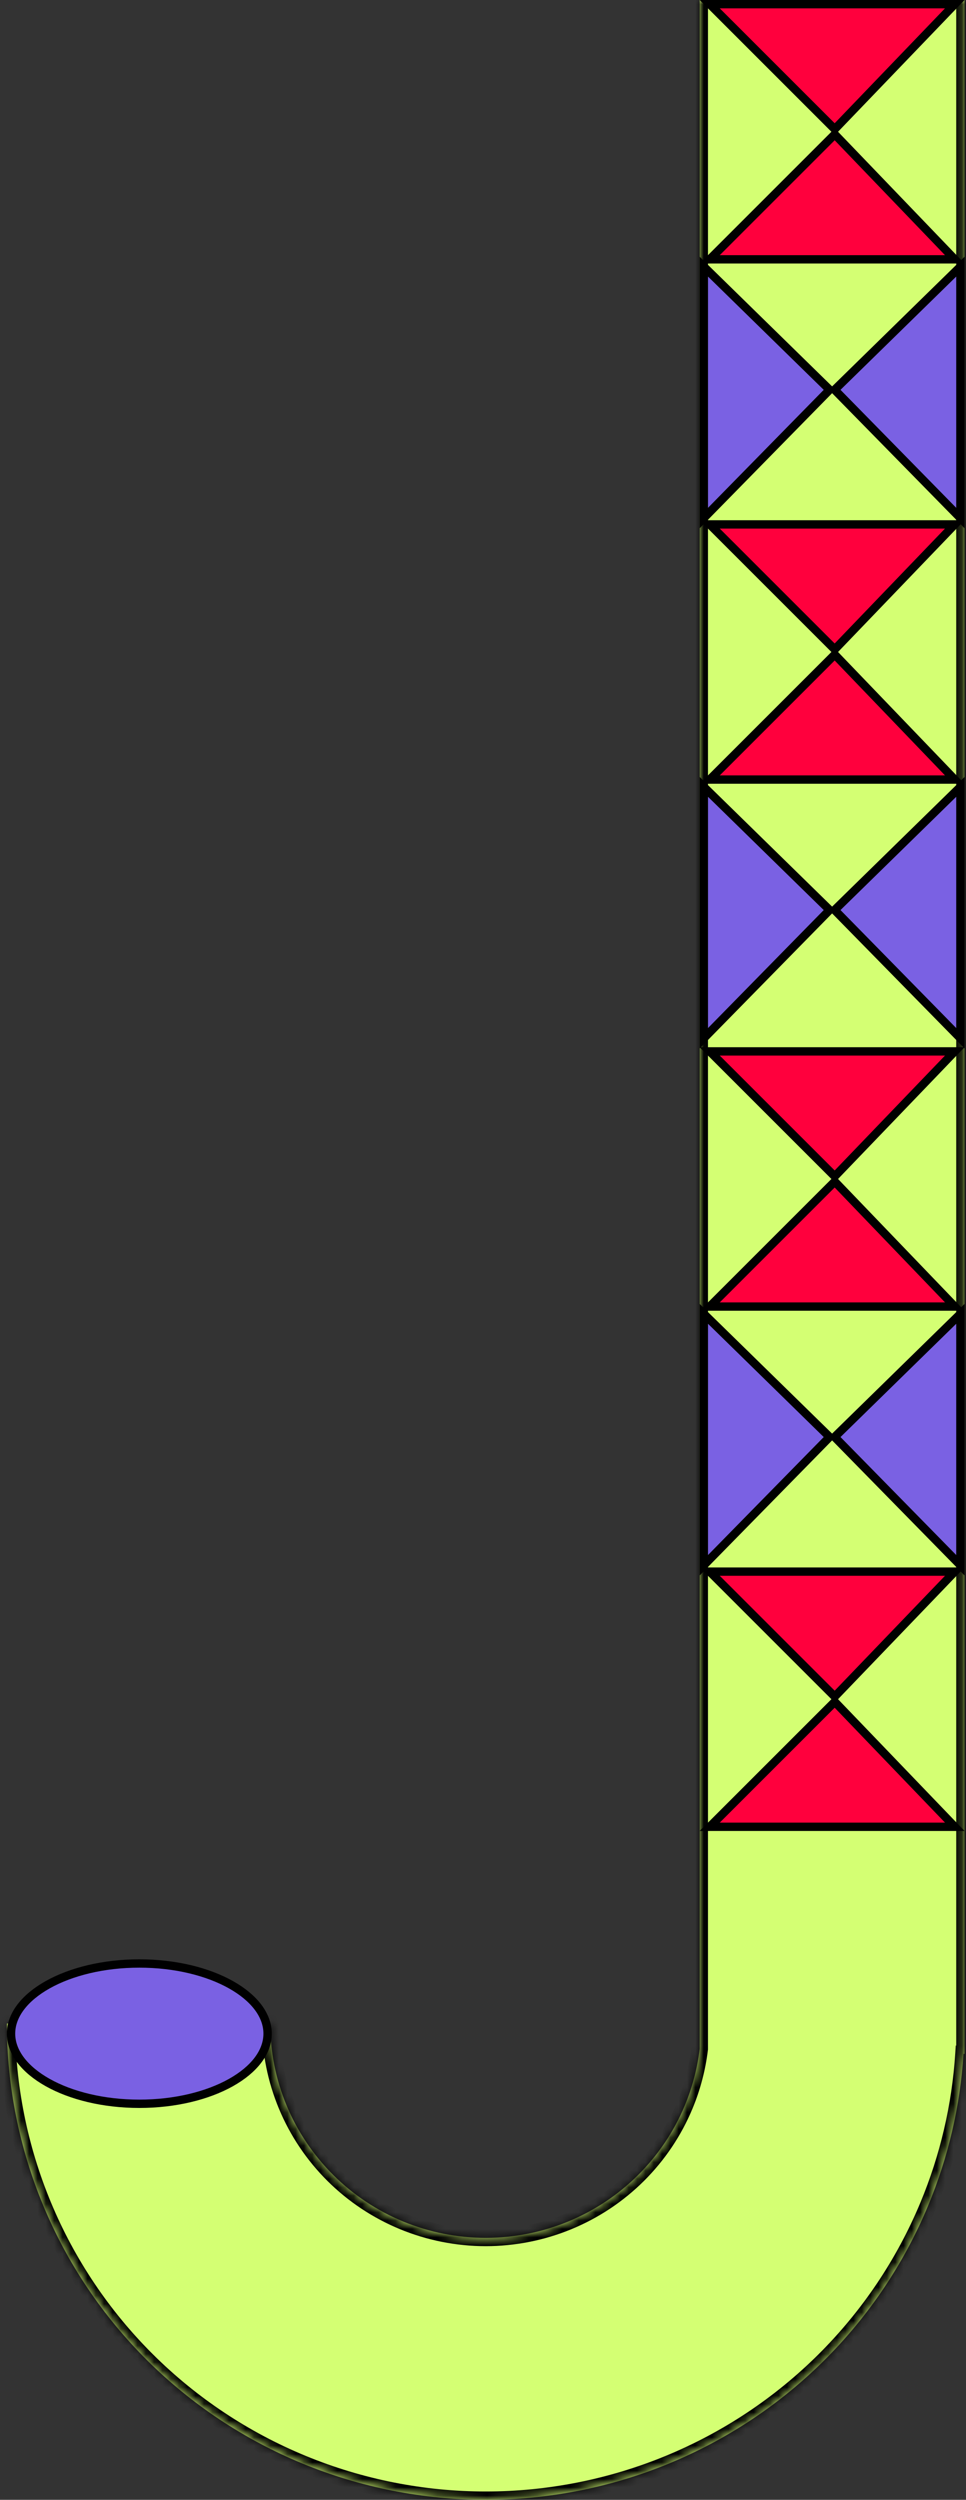 <svg width="116" height="300" viewBox="0 0 116 300" fill="none" xmlns="http://www.w3.org/2000/svg">
<rect x="0" y="0" width="116" height="300" fill="#333333" stroke="none"/>
<mask id="path-1-inside-1_1_968" fill="white">
<path fill-rule="evenodd" clip-rule="evenodd" d="M115.825 0H84.016V245.893C83.736 248.222 83.137 250.506 82.23 252.682C80.93 255.803 79.024 258.638 76.621 261.027C74.219 263.415 71.366 265.31 68.227 266.603C65.088 267.896 61.723 268.561 58.325 268.561C54.927 268.561 51.563 267.896 48.423 266.603C45.284 265.31 42.432 263.415 40.029 261.027C37.626 258.638 35.721 255.803 34.42 252.682C33.12 249.561 32.451 246.216 32.451 242.838H0.826C0.826 250.345 2.313 257.778 5.203 264.713C8.093 271.648 12.328 277.95 17.667 283.258C23.006 288.566 29.345 292.776 36.321 295.649C43.297 298.521 50.774 300 58.325 300C65.876 300 73.353 298.521 80.329 295.649C87.305 292.776 93.644 288.566 98.983 283.258C104.322 277.95 108.558 271.648 111.447 264.713C113.868 258.904 115.304 252.745 115.707 246.486H115.825V0Z"/>
</mask>
<path fill-rule="evenodd" clip-rule="evenodd" d="M115.825 0H84.016V245.893C83.736 248.222 83.137 250.506 82.23 252.682C80.93 255.803 79.024 258.638 76.621 261.027C74.219 263.415 71.366 265.31 68.227 266.603C65.088 267.896 61.723 268.561 58.325 268.561C54.927 268.561 51.563 267.896 48.423 266.603C45.284 265.31 42.432 263.415 40.029 261.027C37.626 258.638 35.721 255.803 34.42 252.682C33.12 249.561 32.451 246.216 32.451 242.838H0.826C0.826 250.345 2.313 257.778 5.203 264.713C8.093 271.648 12.328 277.95 17.667 283.258C23.006 288.566 29.345 292.776 36.321 295.649C43.297 298.521 50.774 300 58.325 300C65.876 300 73.353 298.521 80.329 295.649C87.305 292.776 93.644 288.566 98.983 283.258C104.322 277.95 108.558 271.648 111.447 264.713C113.868 258.904 115.304 252.745 115.707 246.486H115.825V0Z" fill="#D4FF73"/>
<path d="M84.016 0V-1H83.016V0H84.016ZM115.825 0H116.825V-1H115.825V0ZM84.016 245.893L85.009 246.013L85.016 245.953V245.893H84.016ZM82.23 252.682L81.307 252.297L81.307 252.297L82.23 252.682ZM76.621 261.027L77.326 261.736L77.326 261.736L76.621 261.027ZM40.029 261.027L39.324 261.736L39.324 261.736L40.029 261.027ZM34.42 252.682L33.497 253.066L33.497 253.066L34.42 252.682ZM32.451 242.838H33.451V241.838H32.451V242.838ZM0.826 242.838V241.838H-0.174V242.838H0.826ZM5.203 264.713L6.126 264.328L6.126 264.328L5.203 264.713ZM17.667 283.258L16.962 283.967L16.962 283.967L17.667 283.258ZM36.321 295.649L36.702 294.724L36.702 294.724L36.321 295.649ZM58.325 300L58.325 299H58.325V300ZM80.329 295.649L79.948 294.724L79.948 294.724L80.329 295.649ZM98.983 283.258L98.278 282.548L98.278 282.548L98.983 283.258ZM111.447 264.713L110.524 264.328L110.524 264.328L111.447 264.713ZM115.707 246.486V245.486H114.769L114.709 246.422L115.707 246.486ZM115.825 246.486V247.486H116.825V246.486H115.825ZM84.016 1H115.825V-1H84.016V1ZM85.016 245.893V0H83.016V245.893H85.016ZM83.153 253.066C84.095 250.806 84.718 248.432 85.009 246.013L83.024 245.774C82.754 248.011 82.178 250.206 81.307 252.297L83.153 253.066ZM77.326 261.736C79.822 259.255 81.802 256.309 83.153 253.066L81.307 252.297C80.058 255.296 78.226 258.022 75.916 260.318L77.326 261.736ZM68.608 267.527C71.868 266.185 74.831 264.217 77.326 261.736L75.916 260.318C73.607 262.614 70.865 264.435 67.846 265.678L68.608 267.527ZM58.325 269.561C61.854 269.561 65.348 268.87 68.608 267.527L67.846 265.678C64.828 266.921 61.593 267.561 58.325 267.561V269.561ZM48.043 267.527C51.303 268.87 54.797 269.561 58.325 269.561V267.561C55.058 267.561 51.822 266.921 48.804 265.678L48.043 267.527ZM39.324 261.736C41.82 264.217 44.782 266.185 48.043 267.527L48.804 265.678C45.786 264.435 43.044 262.614 40.734 260.318L39.324 261.736ZM33.497 253.066C34.848 256.309 36.828 259.255 39.324 261.736L40.734 260.318C38.425 258.022 36.593 255.296 35.343 252.297L33.497 253.066ZM31.451 242.838C31.451 246.348 32.146 249.824 33.497 253.066L35.343 252.297C34.094 249.298 33.451 246.084 33.451 242.838H31.451ZM0.826 243.838H32.451V241.838H0.826V243.838ZM6.126 264.328C3.287 257.515 1.826 250.212 1.826 242.838H-0.174C-0.174 250.477 1.34 258.041 4.28 265.097L6.126 264.328ZM18.372 282.548C13.126 277.333 8.965 271.142 6.126 264.328L4.28 265.097C7.22 272.154 11.53 278.566 16.962 283.967L18.372 282.548ZM36.702 294.724C29.847 291.901 23.618 287.764 18.372 282.548L16.962 283.967C22.395 289.367 28.843 293.651 35.941 296.573L36.702 294.724ZM58.325 299C50.905 299 43.557 297.547 36.702 294.724L35.941 296.573C43.038 299.496 50.644 301 58.325 301V299ZM79.948 294.724C73.093 297.547 65.746 299 58.325 299L58.325 301C66.007 301 73.613 299.496 80.71 296.573L79.948 294.724ZM98.278 282.548C93.032 287.764 86.803 291.901 79.948 294.724L80.71 296.573C87.807 293.651 94.256 289.367 99.688 283.967L98.278 282.548ZM110.524 264.328C107.685 271.142 103.524 277.333 98.278 282.548L99.688 283.967C105.121 278.566 109.43 272.154 112.37 265.097L110.524 264.328ZM114.709 246.422C114.313 252.571 112.902 258.621 110.524 264.328L112.37 265.097C114.833 259.186 116.295 252.919 116.705 246.55L114.709 246.422ZM115.825 245.486H115.707V247.486H115.825V245.486ZM114.825 0V246.486H116.825V0H114.825Z" fill="black" mask="url(#path-1-inside-1_1_968)"/>
<path d="M32.134 244.055C32.134 246.256 30.538 248.351 27.731 249.925C24.941 251.49 21.053 252.473 16.73 252.473C12.408 252.473 8.519 251.49 5.729 249.925C2.923 248.351 1.326 246.256 1.326 244.055C1.326 241.853 2.923 239.758 5.729 238.184C8.519 236.619 12.408 235.636 16.73 235.636C21.053 235.636 24.941 236.619 27.731 238.184C30.538 239.758 32.134 241.853 32.134 244.055Z" fill="#7A61E3" stroke="black"/>
<path d="M85.224 0.501L100.237 15.504L114.651 0.501L85.224 0.501Z" fill="#FF003D" stroke="black"/>
<path d="M85.224 31.123L100.237 16.121L114.651 31.123L85.224 31.123Z" fill="#FF003D" stroke="black"/>
<path d="M84.519 62.169L99.623 46.777L84.519 32.001L84.519 62.169Z" fill="#7A61E3" stroke="black"/>
<path d="M115.326 62.169L100.222 46.777L115.326 32.001L115.326 62.169Z" fill="#7A61E3" stroke="black"/>
<path d="M85.224 62.934L100.237 77.936L114.651 62.934L85.224 62.934Z" fill="#FF003D" stroke="black"/>
<path d="M85.224 93.555L100.237 78.553L114.651 93.555L85.224 93.555Z" fill="#FF003D" stroke="black"/>
<path d="M84.519 124.601L99.623 109.209L84.519 94.433L84.519 124.601Z" fill="#7A61E3" stroke="black"/>
<path d="M115.326 124.601L100.222 109.209L115.326 94.433L115.326 124.601Z" fill="#7A61E3" stroke="black"/>
<path d="M85.224 126.177L100.237 141.179L114.651 126.177L85.224 126.177Z" fill="#FF003D" stroke="black"/>
<path d="M85.224 156.799L100.237 141.797L114.651 156.799L85.224 156.799Z" fill="#FF003D" stroke="black"/>
<path d="M84.519 187.843L99.623 172.452L84.519 157.675L84.519 187.843Z" fill="#7A61E3" stroke="black"/>
<path d="M115.326 187.843L100.222 172.452L115.326 157.675L115.326 187.843Z" fill="#7A61E3" stroke="black"/>
<path d="M85.224 188.609L100.237 203.611L114.651 188.609L85.224 188.609Z" fill="#FF003D" stroke="black"/>
<path d="M85.224 219.231L100.237 204.229L114.651 219.231L85.224 219.231Z" fill="#FF003D" stroke="black"/>
</svg>

